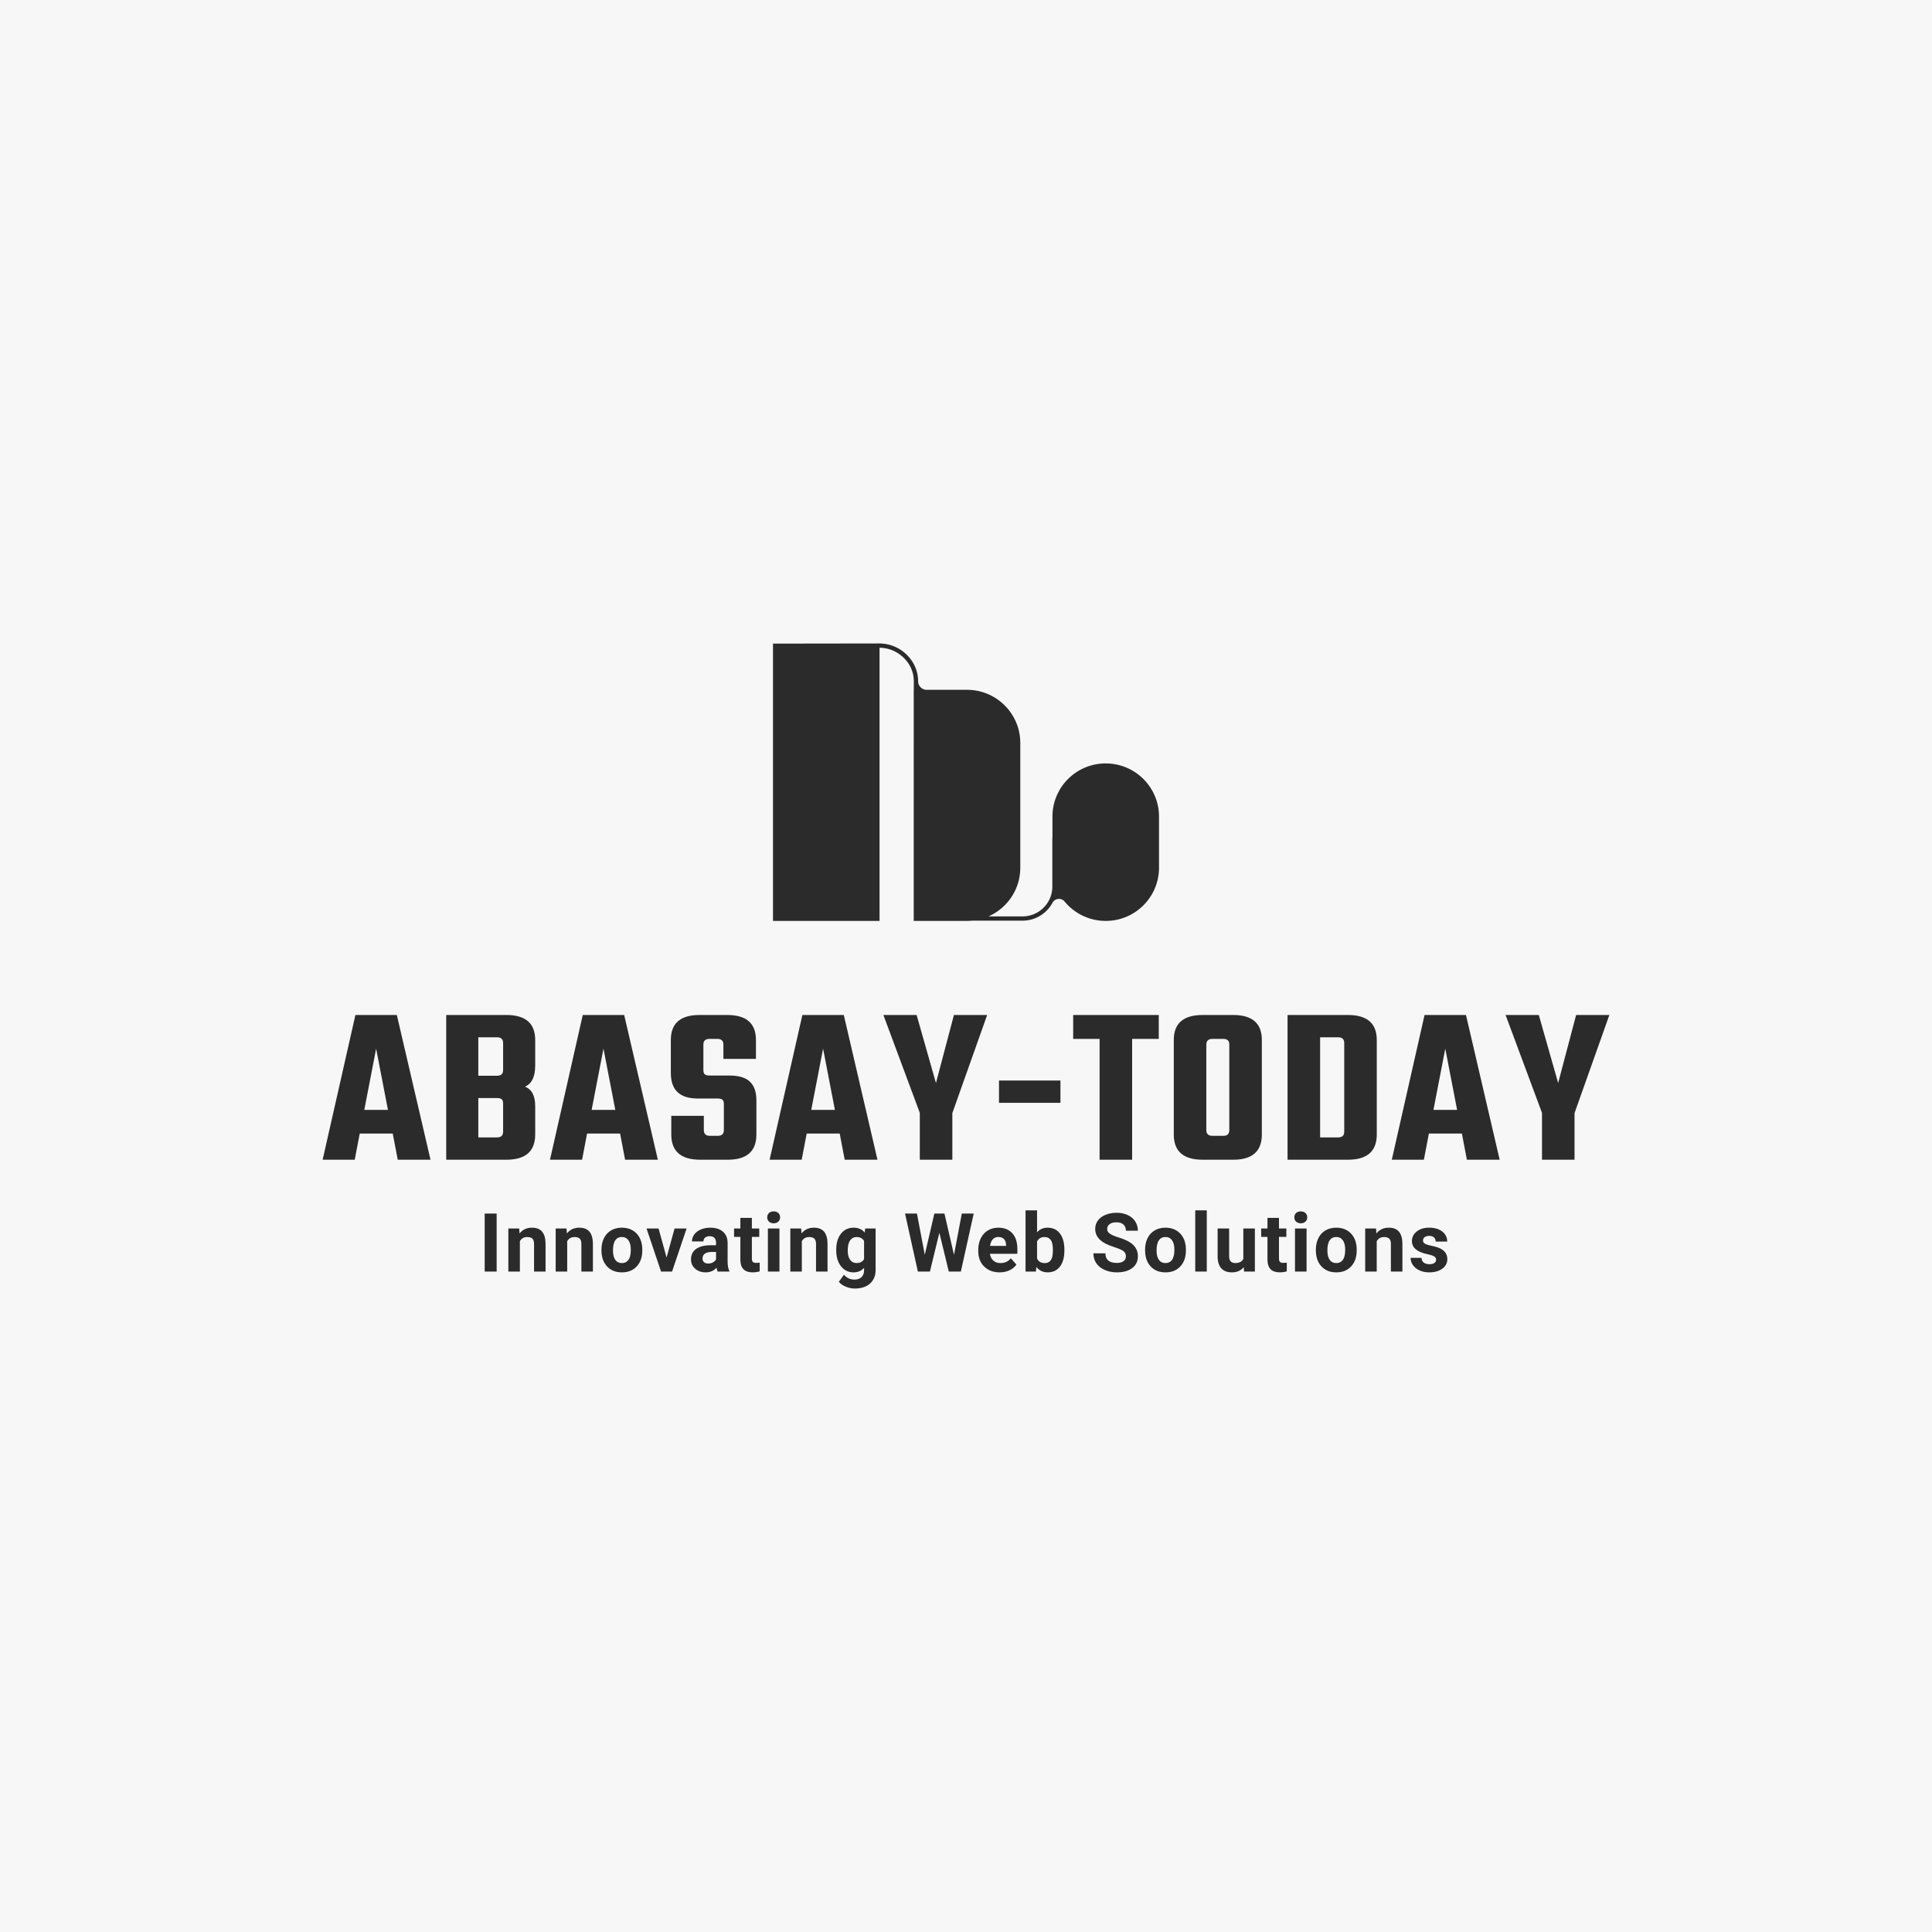 <svg version="1.1" preserveAspectRatio="none" xmlns="http://www.w3.org/2000/svg" width="500" height="500" viewBox="0 0 500 500"><rect width="100%" height="100%" fill="#F7F7F7" fill-opacity="1"/><svg viewBox="400.193 322.644 355.597 178.276" width="333" height="166.947" x="83.5px" y="166.526px" xmlns="http://www.w3.org/2000/svg" xmlns:xlink="http://www.w3.org/1999/xlink" preserveAspectRatio="none"><defs></defs><style>.companyName {fill:#2B2B2B;fill-opacity:1;}.icon1 {fill:#2B2B2B;fill-opacity:1;}.icon2 {fill:#59C65B;fill-opacity:1;}.icon3 {fill:#6D6D6D;fill-opacity:1;}.icon3-str {stroke:#6D6D6D;stroke-opacity:1;}</style><g opacity="1" transform="rotate(0 524.652 322.644)">
<svg width="106.679" height="76.676" x="524.652" y="322.644" version="1.1" preserveAspectRatio="none" viewBox="20 42.5 160 115.001">
  <g transform="matrix(1 0 0 1 0 0)"><g><path d="M157.917 92.228c-12.196 0-22.083 9.867-22.083 22.039v8.718h-.05v20.307c0 6.816-5.536 12.341-12.366 12.341h-14.095c7.76-3.418 13.177-11.163 13.177-20.172V83.757c0-12.172-9.887-22.039-22.083-22.039H83.714a3.56 3.56 0 0 1-3.564-3.557c0-4.165-1.71-8.103-4.814-11.086-3.07-2.95-7.08-4.575-11.29-4.575L20 42.562V157.5h44.167V44.281c3.703.031 7.225 1.475 9.932 4.076 2.752 2.645 4.268 6.127 4.268 9.804v3.557h-.033V157.5h22.083c.726 0 1.443-.036 2.151-.104h20.85c5.37 0 10.05-3.005 12.441-7.418 1.023-1.888 3.64-2.168 5.007-.511 4.05 4.906 10.184 8.034 17.051 8.034 12.196 0 22.083-9.867 22.083-22.039v-21.194c0-12.173-9.887-22.04-22.083-22.04z" data-color="1" class="icon1"></path></g></g>
</svg>
</g><g opacity="1" transform="rotate(0 444.976 479.321)">
<svg width="266.031" height="21.6" x="444.976" y="479.321" version="1.1" preserveAspectRatio="none" viewBox="2.91 -30 471.877 38.32">
  <g transform="matrix(1 0 0 1 0 0)" class="companyName"><path id="id-6izo4zJp24" d="M8.77-28.44L8.77 0L2.91 0L2.91-28.44L8.77-28.44Z M14.51-21.13L19.82-21.13L20.00-18.69Q22.26-21.52 26.07-21.52L26.07-21.52Q29.43-21.52 31.07-19.55Q32.71-17.58 32.75-13.65L32.75-13.65L32.75 0L27.11 0L27.11-13.52Q27.11-15.31 26.33-16.12Q25.55-16.93 23.73-16.93L23.73-16.93Q21.35-16.93 20.16-14.90L20.16-14.90L20.16 0L14.51 0L14.51-21.13Z M37.71-21.13L43.03-21.13L43.20-18.69Q45.47-21.52 49.28-21.52L49.28-21.52Q52.64-21.52 54.28-19.55Q55.92-17.58 55.96-13.65L55.96-13.65L55.96 0L50.31 0L50.31-13.52Q50.31-15.31 49.53-16.12Q48.75-16.93 46.93-16.93L46.93-16.93Q44.55-16.93 43.36-14.90L43.36-14.90L43.36 0L37.71 0L37.71-21.13Z M60.15-10.51L60.15-10.76Q60.15-13.91 61.36-16.37Q62.58-18.83 64.85-20.18Q67.13-21.52 70.13-21.52L70.13-21.52Q74.41-21.52 77.12-18.91Q79.82-16.29 80.13-11.80L80.13-11.80L80.17-10.35Q80.17-5.49 77.46-2.55Q74.74 0.39 70.17 0.39Q65.60 0.39 62.88-2.54Q60.15-5.47 60.15-10.51L60.15-10.51ZM65.80-10.35L65.80-10.35Q65.80-7.34 66.93-5.75Q68.06-4.16 70.17-4.16L70.17-4.16Q72.22-4.16 73.38-5.73Q74.53-7.30 74.53-10.76L74.53-10.76Q74.53-13.71 73.38-15.33Q72.22-16.95 70.13-16.95L70.13-16.95Q68.06-16.95 66.93-15.34Q65.80-13.73 65.80-10.35Z M88.14-21.13L92.07-6.89L95.99-21.13L101.89-21.13L94.76 0L89.37 0L82.24-21.13L88.14-21.13Z M122.83 0L117.12 0Q116.73-0.76 116.56-1.89L116.56-1.89Q114.51 0.39 111.23 0.39L111.23 0.39Q108.12 0.39 106.08-1.41Q104.04-3.20 104.04-5.94L104.04-5.94Q104.04-9.30 106.53-11.09Q109.02-12.89 113.73-12.91L113.73-12.91L116.32-12.91L116.32-14.12Q116.32-15.59 115.57-16.46Q114.82-17.34 113.20-17.34L113.20-17.34Q111.77-17.34 110.96-16.66Q110.15-15.98 110.15-14.79L110.15-14.79L104.51-14.79Q104.51-16.62 105.64-18.18Q106.77-19.75 108.84-20.63Q110.91-21.52 113.49-21.52L113.49-21.52Q117.40-21.52 119.69-19.56Q121.99-17.60 121.99-14.04L121.99-14.04L121.99-4.88Q122.01-1.88 122.83-0.33L122.83-0.33L122.83 0ZM112.46-3.93L112.46-3.93Q113.71-3.93 114.76-4.48Q115.82-5.04 116.32-5.98L116.32-5.98L116.32-9.61L114.21-9.61Q109.98-9.61 109.70-6.68L109.70-6.68L109.68-6.35Q109.68-5.29 110.43-4.61Q111.17-3.93 112.46-3.93Z M128.24-26.33L133.88-26.33L133.88-21.13L137.50-21.13L137.50-16.99L133.88-16.99L133.88-6.45Q133.88-5.27 134.33-4.77Q134.78-4.26 136.05-4.26L136.05-4.26Q136.99-4.26 137.71-4.39L137.71-4.39L137.71-0.12Q136.05 0.39 134.29 0.39L134.29 0.39Q128.35 0.39 128.24-5.61L128.24-5.61L128.24-16.99L125.15-16.99L125.15-21.13L128.24-21.13L128.24-26.33Z M147.40-21.13L147.40 0L141.73 0L141.73-21.13L147.40-21.13ZM141.40-26.60L141.40-26.60Q141.40-27.87 142.25-28.69Q143.10-29.51 144.56-29.51L144.56-29.51Q146.01-29.51 146.87-28.69Q147.73-27.87 147.73-26.60L147.73-26.60Q147.73-25.31 146.86-24.49Q145.99-23.67 144.56-23.67Q143.14-23.67 142.27-24.49Q141.40-25.31 141.40-26.60Z M152.73-21.13L158.04-21.13L158.22-18.69Q160.48-21.52 164.29-21.52L164.29-21.52Q167.65-21.52 169.29-19.55Q170.93-17.58 170.97-13.65L170.97-13.65L170.97 0L165.33 0L165.33-13.52Q165.33-15.31 164.54-16.12Q163.76-16.93 161.95-16.93L161.95-16.93Q159.56-16.93 158.37-14.90L158.37-14.90L158.37 0L152.73 0L152.73-21.13Z M175.23-10.49L175.23-10.72Q175.23-15.59 177.54-18.55Q179.86-21.52 183.78-21.52L183.78-21.52Q187.26-21.52 189.19-19.14L189.19-19.14L189.43-21.13L194.54-21.13L194.54-0.70Q194.54 2.07 193.28 4.12Q192.02 6.17 189.74 7.25Q187.45 8.32 184.39 8.32L184.39 8.32Q182.06 8.32 179.86 7.39Q177.65 6.46 176.52 5L176.52 5L179.02 1.56Q181.13 3.93 184.13 3.93L184.13 3.93Q186.38 3.93 187.63 2.72Q188.88 1.52 188.88-0.68L188.88-0.68L188.88-1.82Q186.93 0.39 183.74 0.39L183.74 0.39Q179.93 0.39 177.58-2.59Q175.23-5.57 175.23-10.49L175.23-10.49ZM180.87-10.31L180.87-10.31Q180.87-7.44 182.02-5.81Q183.18-4.18 185.19-4.18L185.19-4.18Q187.77-4.18 188.88-6.11L188.88-6.11L188.88-15Q187.75-16.93 185.23-16.93L185.23-16.93Q183.20-16.93 182.03-15.27Q180.87-13.61 180.87-10.31Z M228.29-28.44L232.96-8.20L236.79-28.44L242.63-28.44L236.32 0L230.42 0L225.79-19.02L221.16 0L215.26 0L208.96-28.44L214.80-28.44L218.64-8.24L223.33-28.44L228.29-28.44Z M255.34 0.39L255.34 0.39Q250.69 0.39 247.77-2.46Q244.85-5.31 244.85-10.06L244.85-10.06L244.85-10.61Q244.85-13.79 246.08-16.30Q247.31-18.81 249.57-20.17Q251.83-21.52 254.72-21.52L254.72-21.52Q259.05-21.52 261.54-18.79Q264.03-16.05 264.03-11.04L264.03-11.04L264.03-8.73L250.58-8.73Q250.85-6.66 252.23-5.41Q253.60-4.16 255.71-4.16L255.71-4.16Q258.98-4.16 260.81-6.52L260.81-6.52L263.58-3.42Q262.31-1.62 260.15-0.62Q257.98 0.39 255.34 0.39ZM254.70-16.95L254.70-16.95Q253.02-16.95 251.97-15.82Q250.93-14.69 250.64-12.58L250.64-12.58L258.49-12.58L258.49-13.03Q258.45-14.90 257.47-15.93Q256.49-16.95 254.70-16.95Z M287.08-10.68L287.08-10.37Q287.08-5.29 284.91-2.45Q282.74 0.39 278.86 0.39L278.86 0.39Q275.42 0.39 273.37-2.25L273.37-2.25L273.11 0L268.04 0L268.04-30L273.68-30L273.68-19.24Q275.63-21.52 278.82-21.52L278.82-21.52Q282.69-21.52 284.88-18.68Q287.08-15.84 287.08-10.68L287.08-10.68ZM281.44-10.78L281.44-10.78Q281.44-13.98 280.42-15.46Q279.40-16.93 277.39-16.93L277.39-16.93Q274.70-16.93 273.68-14.73L273.68-14.73L273.68-6.39Q274.72-4.16 277.43-4.16L277.43-4.16Q280.17-4.16 281.03-6.86L281.03-6.86Q281.44-8.14 281.44-10.78Z M317.23-7.46L317.23-7.46Q317.23-9.12 316.06-10.01Q314.89-10.90 311.84-11.88Q308.80-12.87 307.02-13.83L307.02-13.83Q302.18-16.45 302.18-20.88L302.18-20.88Q302.18-23.18 303.47-24.99Q304.77-26.80 307.21-27.81Q309.64-28.83 312.66-28.83L312.66-28.83Q315.71-28.83 318.09-27.72Q320.48-26.62 321.79-24.61Q323.11-22.60 323.11-20.04L323.11-20.04L317.25-20.04Q317.25-21.99 316.02-23.08Q314.79-24.16 312.57-24.16L312.57-24.16Q310.42-24.16 309.23-23.25Q308.04-22.34 308.04-20.86L308.04-20.86Q308.04-19.47 309.43-18.54Q310.83-17.60 313.54-16.78L313.54-16.78Q318.54-15.27 320.83-13.05Q323.11-10.82 323.11-7.50L323.11-7.50Q323.11-3.81 320.32-1.71Q317.53 0.39 312.80 0.39L312.80 0.39Q309.52 0.39 306.82-0.81Q304.13-2.01 302.71-4.10Q301.30-6.19 301.30-8.95L301.30-8.95L307.18-8.95Q307.18-4.24 312.80-4.24L312.80-4.24Q314.89-4.24 316.06-5.09Q317.23-5.94 317.23-7.46Z M326.63-10.51L326.63-10.76Q326.63-13.91 327.84-16.37Q329.05-18.83 331.33-20.18Q333.60-21.52 336.61-21.52L336.61-21.52Q340.89-21.52 343.59-18.91Q346.30-16.29 346.61-11.80L346.61-11.80L346.65-10.35Q346.65-5.49 343.93-2.55Q341.22 0.39 336.65 0.39Q332.08 0.39 329.35-2.54Q326.63-5.47 326.63-10.51L326.63-10.51ZM332.27-10.35L332.27-10.35Q332.27-7.34 333.41-5.75Q334.54-4.16 336.65-4.16L336.65-4.16Q338.70-4.16 339.85-5.73Q341.00-7.30 341.00-10.76L341.00-10.76Q341.00-13.71 339.85-15.33Q338.70-16.95 336.61-16.95L336.61-16.95Q334.54-16.95 333.41-15.34Q332.27-13.73 332.27-10.35Z M356.88-30L356.88 0L351.22 0L351.22-30L356.88-30Z M375.14 0L374.99-2.15Q372.90 0.39 369.20 0.39L369.20 0.39Q365.81 0.39 364.02-1.56Q362.23-3.52 362.19-7.29L362.19-7.29L362.19-21.13L367.84-21.13L367.84-7.48Q367.84-4.18 370.85-4.18L370.85-4.18Q373.72-4.18 374.79-6.17L374.79-6.17L374.79-21.13L380.45-21.13L380.45 0L375.14 0Z M386.63-26.33L392.27-26.33L392.27-21.13L395.88-21.13L395.88-16.99L392.27-16.99L392.27-6.45Q392.27-5.27 392.72-4.77Q393.17-4.26 394.44-4.26L394.44-4.26Q395.38-4.26 396.10-4.39L396.10-4.39L396.10-0.12Q394.44 0.39 392.68 0.39L392.68 0.39Q386.74 0.39 386.63-5.61L386.63-5.61L386.63-16.99L383.54-16.99L383.54-21.13L386.63-21.13L386.63-26.33Z M405.79-21.13L405.79 0L400.12 0L400.12-21.13L405.79-21.13ZM399.79-26.60L399.79-26.60Q399.79-27.87 400.64-28.69Q401.49-29.51 402.95-29.51L402.95-29.51Q404.40-29.51 405.26-28.69Q406.12-27.87 406.12-26.60L406.12-26.60Q406.12-25.31 405.25-24.49Q404.38-23.67 402.95-23.67Q401.53-23.67 400.66-24.49Q399.79-25.31 399.79-26.60Z M410.35-10.51L410.35-10.76Q410.35-13.91 411.57-16.37Q412.78-18.83 415.05-20.18Q417.33-21.52 420.34-21.52L420.34-21.52Q424.61-21.52 427.32-18.91Q430.02-16.29 430.34-11.80L430.34-11.80L430.37-10.35Q430.37-5.49 427.66-2.55Q424.94 0.39 420.37 0.39Q415.80 0.39 413.08-2.54Q410.35-5.47 410.35-10.51L410.35-10.51ZM416.00-10.35L416.00-10.35Q416.00-7.34 417.13-5.75Q418.26-4.16 420.37-4.16L420.37-4.16Q422.43-4.16 423.58-5.73Q424.73-7.30 424.73-10.76L424.73-10.76Q424.73-13.71 423.58-15.33Q422.43-16.95 420.34-16.95L420.34-16.95Q418.26-16.95 417.13-15.34Q416.00-13.73 416.00-10.35Z M434.53-21.13L439.85-21.13L440.02-18.69Q442.29-21.52 446.10-21.52L446.10-21.52Q449.46-21.52 451.10-19.55Q452.74-17.58 452.78-13.65L452.78-13.65L452.78 0L447.13 0L447.13-13.52Q447.13-15.31 446.35-16.12Q445.57-16.93 443.75-16.93L443.75-16.93Q441.37-16.93 440.18-14.90L440.18-14.90L440.18 0L434.53 0L434.53-21.13Z M469.30-5.84L469.30-5.84Q469.30-6.88 468.27-7.47Q467.25-8.07 464.98-8.54L464.98-8.54Q457.44-10.12 457.44-14.94L457.44-14.94Q457.44-17.75 459.78-19.64Q462.11-21.52 465.88-21.52L465.88-21.52Q469.90-21.52 472.32-19.63Q474.73-17.73 474.73-14.71L474.73-14.71L469.08-14.71Q469.08-15.92 468.30-16.71Q467.52-17.50 465.86-17.50L465.86-17.50Q464.44-17.50 463.65-16.86Q462.87-16.21 462.87-15.21L462.87-15.21Q462.87-14.28 463.76-13.70Q464.65-13.13 466.76-12.71Q468.87-12.29 470.31-11.76L470.31-11.76Q474.79-10.12 474.79-6.07L474.79-6.07Q474.79-3.18 472.31-1.40Q469.83 0.39 465.90 0.39L465.90 0.39Q463.24 0.39 461.18-0.56Q459.12-1.50 457.95-3.15Q456.78-4.80 456.78-6.72L456.78-6.72L462.13-6.72Q462.21-5.21 463.24-4.41Q464.28-3.61 466.02-3.61L466.02-3.61Q467.64-3.61 468.47-4.23Q469.30-4.84 469.30-5.84Z"/></g>
</svg>
</g><g opacity="1" transform="rotate(0 400.193 425.321)">
<svg width="355.597" height="40" x="400.193" y="425.321" version="1.1" preserveAspectRatio="none" viewBox="0.2 -25.44 226.16 25.44">
  <g transform="matrix(1 0 0 1 0 0)" class="companyName"><path id="id-D6z1nYkh12" d="M19.16 0L13.40 0L12.52-4.60L6.72-4.60L5.84 0L0.20 0L5.96-25.44L13.24-25.44L19.16 0ZM9.60-19.52L7.52-8.76L11.68-8.76L9.60-19.52Z M31.92-15.76L31.92-15.76L31.92-20.52Q31.92-21.52 30.84-21.52L30.84-21.52L27.56-21.52L27.56-14.76L30.84-14.76Q31.92-14.76 31.92-15.76ZM31.92-4.92L31.92-4.92L31.92-9.88Q31.92-10.40 31.68-10.62Q31.44-10.84 30.84-10.84L30.84-10.84L27.56-10.84L27.56-3.92L30.84-3.92Q31.92-3.92 31.92-4.92ZM21.92 0L21.92-25.44L32.48-25.44Q37.56-25.44 37.56-21.04L37.56-21.04L37.56-16.56Q37.56-13.60 35.76-12.84L35.76-12.84Q37.56-12.16 37.56-9.40L37.56-9.40L37.56-4.44Q37.56 0 32.48 0L32.48 0L21.92 0Z M59.12 0L53.36 0L52.48-4.60L46.68-4.60L45.80 0L40.16 0L45.92-25.44L53.20-25.44L59.12 0ZM49.56-19.52L47.48-8.76L51.64-8.76L49.56-19.52Z M70.72-5.20L70.72-5.20L70.72-9.80Q70.72-10.32 70.48-10.54Q70.24-10.76 69.64-10.76L69.64-10.76L66.12-10.76Q61.40-10.76 61.40-15.24L61.40-15.24L61.40-21.04Q61.40-25.44 66.44-25.44L66.44-25.44L71.32-25.44Q76.36-25.44 76.36-21.04L76.36-21.04L76.36-17.72L70.64-17.72L70.64-20.24Q70.64-21.24 69.56-21.24L69.56-21.24L68.20-21.24Q67.12-21.24 67.12-20.24L67.12-20.24L67.12-15.76Q67.12-15.24 67.36-15.02Q67.60-14.80 68.20-14.80L68.20-14.80L71.64-14.80Q74.20-14.80 75.32-13.70Q76.44-12.60 76.44-10.44L76.44-10.44L76.44-4.44Q76.44 0 71.40 0L71.40 0L66.56 0Q61.48 0 61.48-4.44L61.48-4.44L61.48-7.72L67.20-7.72L67.20-5.20Q67.20-4.20 68.28-4.20L68.28-4.20L69.64-4.20Q70.72-4.20 70.72-5.20Z M97.72 0L91.96 0L91.08-4.60L85.28-4.60L84.40 0L78.76 0L84.52-25.44L91.80-25.44L97.72 0ZM88.16-19.52L86.08-8.76L90.24-8.76L88.16-19.52Z M110.88-8.20L110.88 0L105.16 0L105.16-8.24L98.76-25.44L104.60-25.44L108-13.48L111.16-25.44L117-25.44L110.88-8.20Z M129.88-10L119.08-10L119.08-13.92L129.88-13.92L129.88-10Z M132.12-25.44L147.16-25.44L147.16-21.24L142.48-21.24L142.48 0L136.76 0L136.76-21.24L132.12-21.24L132.12-25.44Z M154.88-25.44L154.88-25.44L160.24-25.44Q165.28-25.44 165.28-21.04L165.28-21.04L165.28-4.44Q165.28 0 160.24 0L160.24 0L154.88 0Q149.80 0 149.80-4.44L149.80-4.44L149.80-21.04Q149.80-25.44 154.88-25.44ZM159.56-5.20L159.56-5.20L159.56-20.24Q159.56-21.24 158.52-21.24L158.52-21.24L156.60-21.24Q155.52-21.24 155.52-20.24L155.52-20.24L155.52-5.20Q155.52-4.20 156.60-4.20L156.60-4.20L158.52-4.20Q159.56-4.20 159.56-5.20Z M169.80 0L169.80-25.44L180.40-25.44Q185.48-25.44 185.48-21.04L185.48-21.04L185.48-4.44Q185.48 0 180.40 0L180.40 0L169.80 0ZM179.76-4.92L179.76-4.92L179.76-20.52Q179.76-21.52 178.68-21.52L178.68-21.52L175.52-21.52L175.52-3.92L178.68-3.92Q179.76-3.92 179.76-4.92Z M207.08 0L201.32 0L200.44-4.60L194.64-4.60L193.76 0L188.12 0L193.88-25.44L201.16-25.44L207.08 0ZM197.52-19.52L195.44-8.76L199.60-8.76L197.52-19.52Z M220.24-8.20L220.24 0L214.52 0L214.52-8.24L208.12-25.44L213.96-25.44L217.36-13.48L220.52-25.44L226.36-25.44L220.24-8.20Z"/></g>
</svg>
</g></svg></svg>